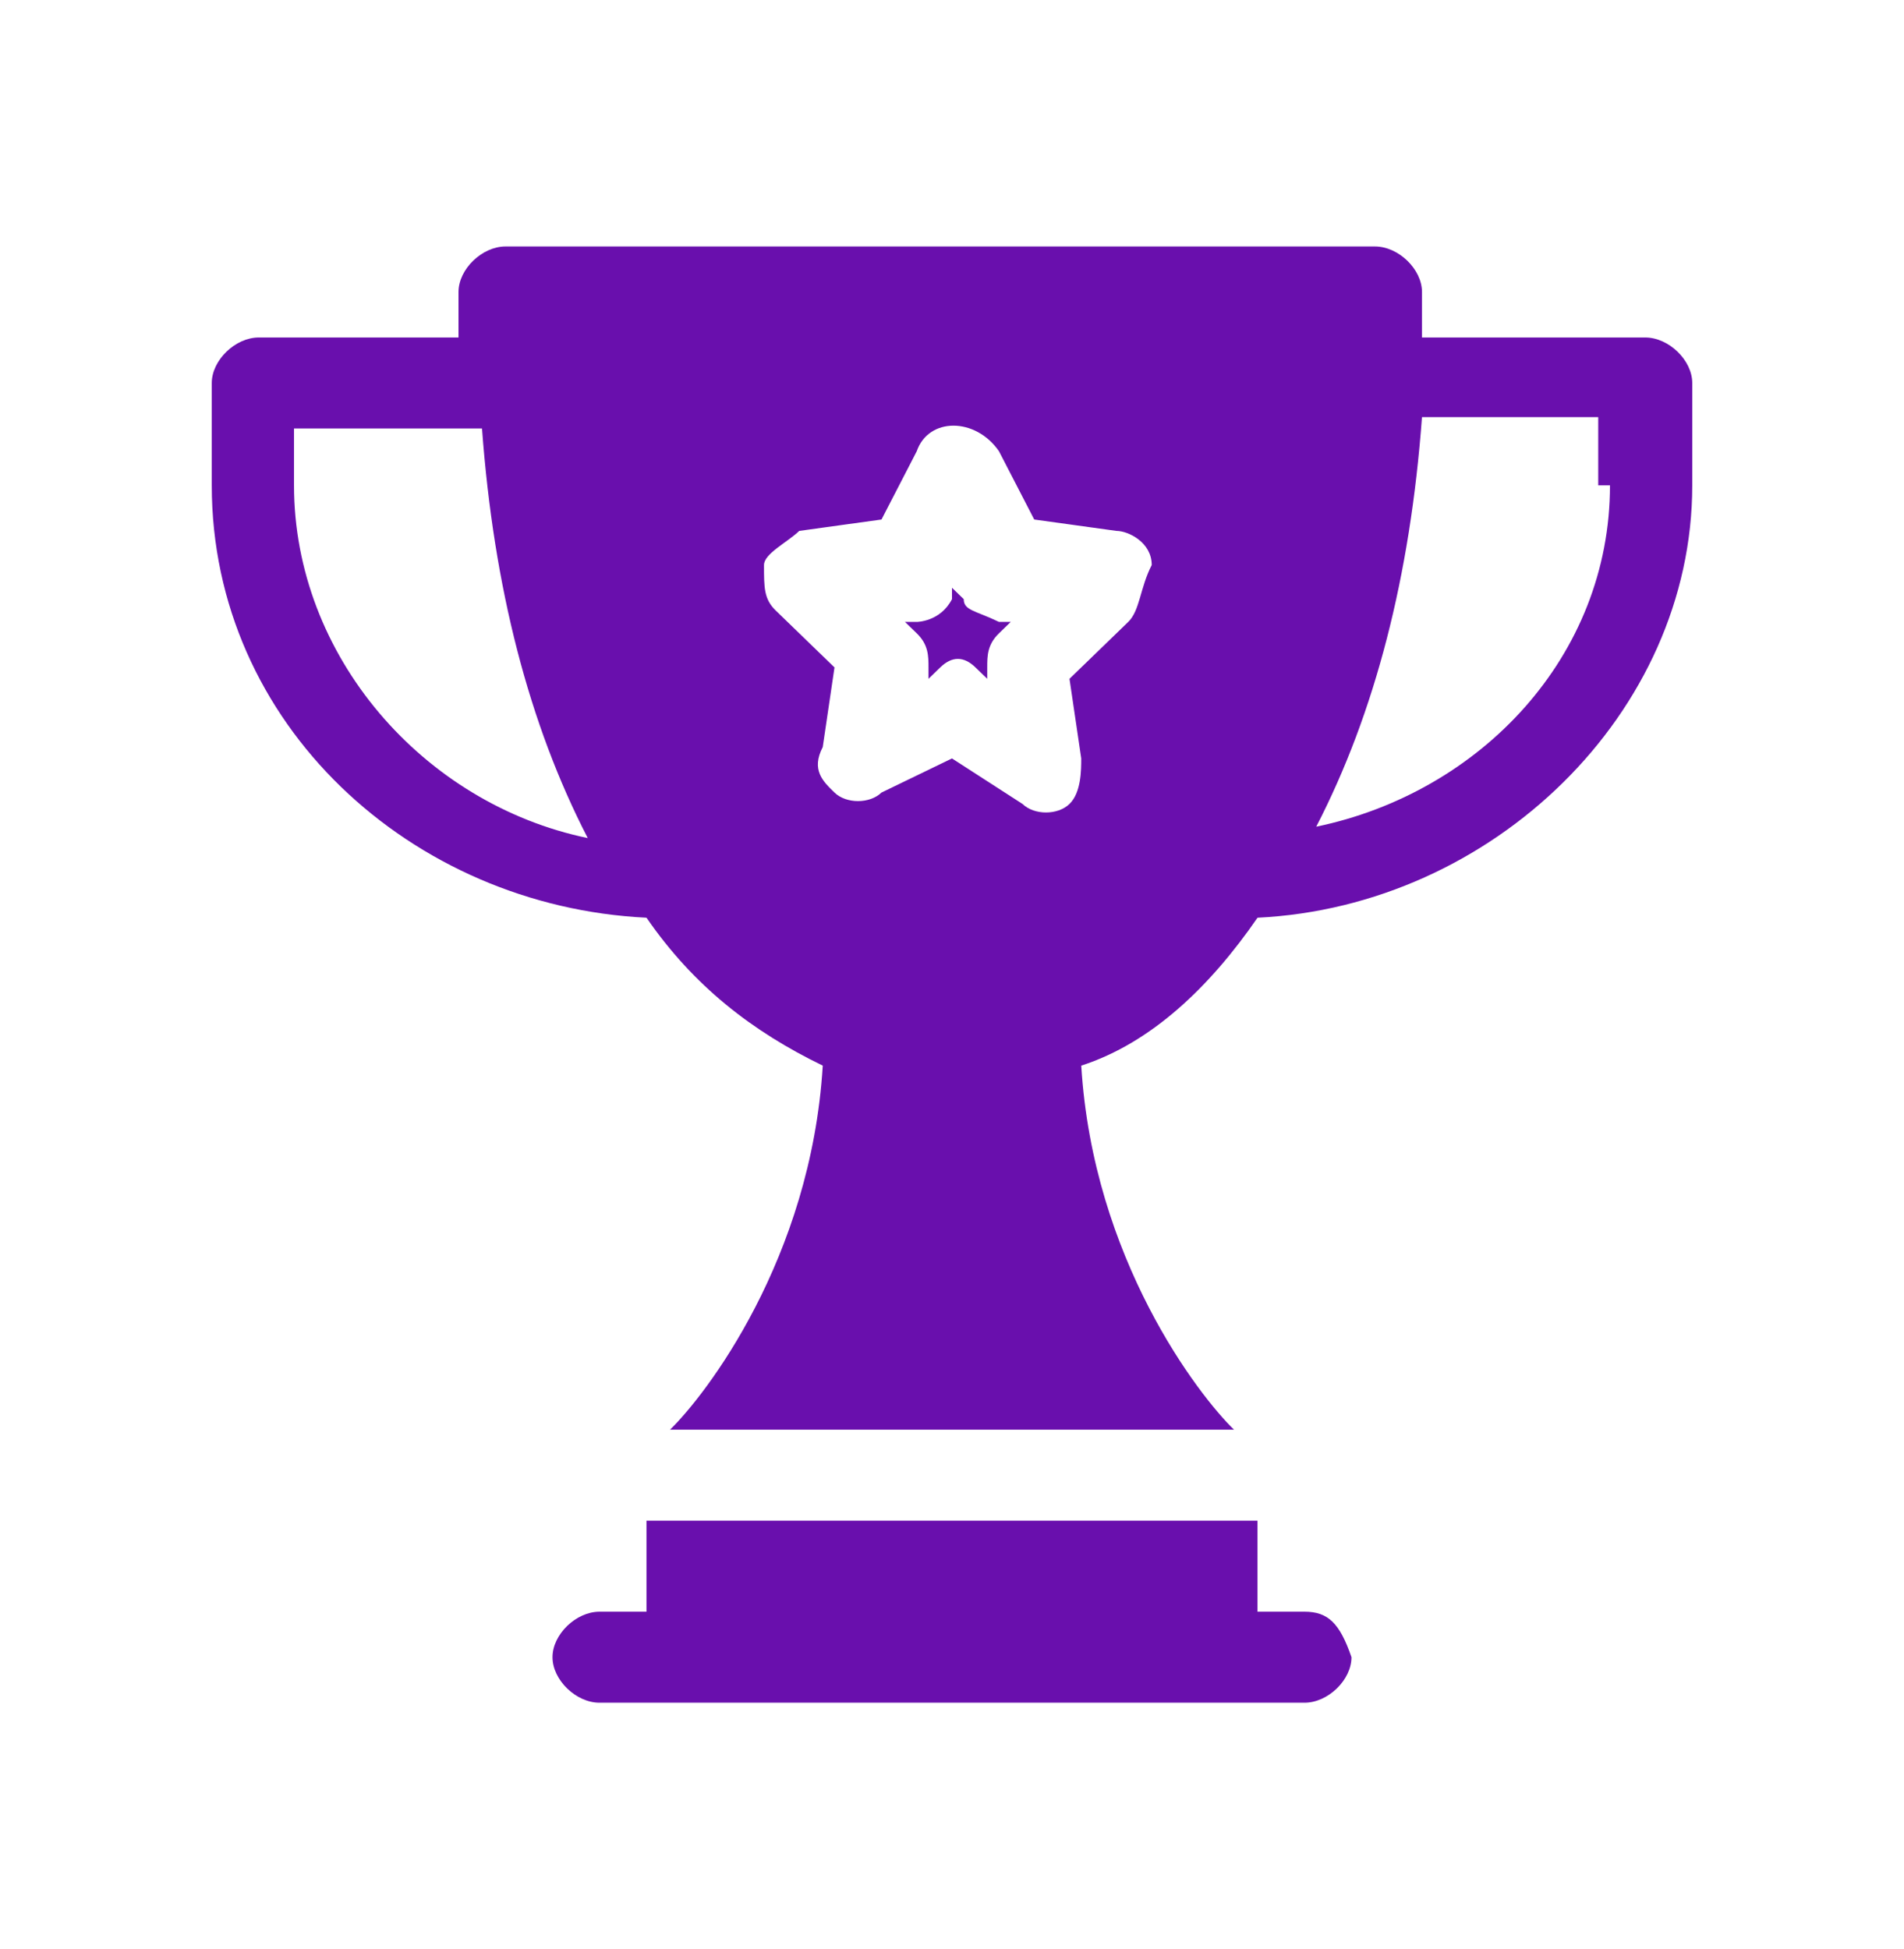 <?xml version="1.0" encoding="UTF-8"?><svg id="Layer_1" xmlns="http://www.w3.org/2000/svg" viewBox="0 0 211 216"><defs><style>.cls-1{fill:#690fad;}</style></defs><path class="cls-1" d="M144.562,178.601h-5.208v-10.086H71.644v10.086h-5.208c-2.604,0-5.208,2.522-5.208,5.043s2.604,5.043,5.208,5.043h78.126c2.604,0,5.208-2.522,5.208-5.043-1.302-3.782-2.604-5.043-5.208-5.043Z"/><path class="cls-1" d="M106.801,66.396l-1.302-1.261v1.261c-1.302,2.522-3.906,2.522-3.906,2.522h-1.302l1.302,1.261c1.302,1.261,1.302,2.522,1.302,3.782v1.261l1.302-1.261c1.302-1.261,2.604-1.261,3.906,0l1.302,1.261v-1.261c0-1.261,0-2.522,1.302-3.782l1.302-1.261h-1.302c-2.604-1.261-3.906-1.261-3.906-2.522Z"/><path class="cls-1" d="M182.324,37.399h-24.74v-5.043c0-2.522-2.604-5.043-5.208-5.043H56.02c-2.604,0-5.208,2.522-5.208,5.043v5.043H28.676c-2.604,0-5.208,2.522-5.208,5.043v11.347c0,26.476,22.136,46.648,48.178,47.908,5.208,7.564,11.719,12.607,19.532,16.39-1.302,21.433-13.021,36.562-16.927,40.344h62.501c-3.906-3.782-15.625-18.911-16.927-40.344,7.813-2.522,14.323-8.825,19.532-16.39,26.042-1.261,48.178-22.693,48.178-47.908v-11.347c0-2.522-2.604-5.043-5.208-5.043ZM32.582,53.789v-6.304h20.834c1.302,17.65,5.208,32.779,11.719,45.387-18.229-3.782-32.553-20.172-32.553-39.083Zm92.449,15.129l-6.511,6.304,1.302,8.825c0,1.261,0,3.782-1.302,5.043-1.302,1.261-3.906,1.261-5.208,0l-7.813-5.043-7.813,3.782c-1.302,1.261-3.906,1.261-5.208,0-1.302-1.261-2.604-2.522-1.302-5.043l1.302-8.825-6.511-6.304c-1.302-1.261-1.302-2.522-1.302-5.043,0-1.261,2.604-2.522,3.906-3.782l9.115-1.261,3.906-7.564c1.302-3.782,6.511-3.782,9.115,0l3.906,7.564,9.115,1.261c1.302,0,3.906,1.261,3.906,3.782-1.302,2.522-1.302,5.043-2.604,6.304Zm53.386-15.129c0,18.911-14.323,34.04-32.553,37.822,6.511-12.607,10.417-27.736,11.719-45.387h19.532v7.564h1.302Z"/></svg>